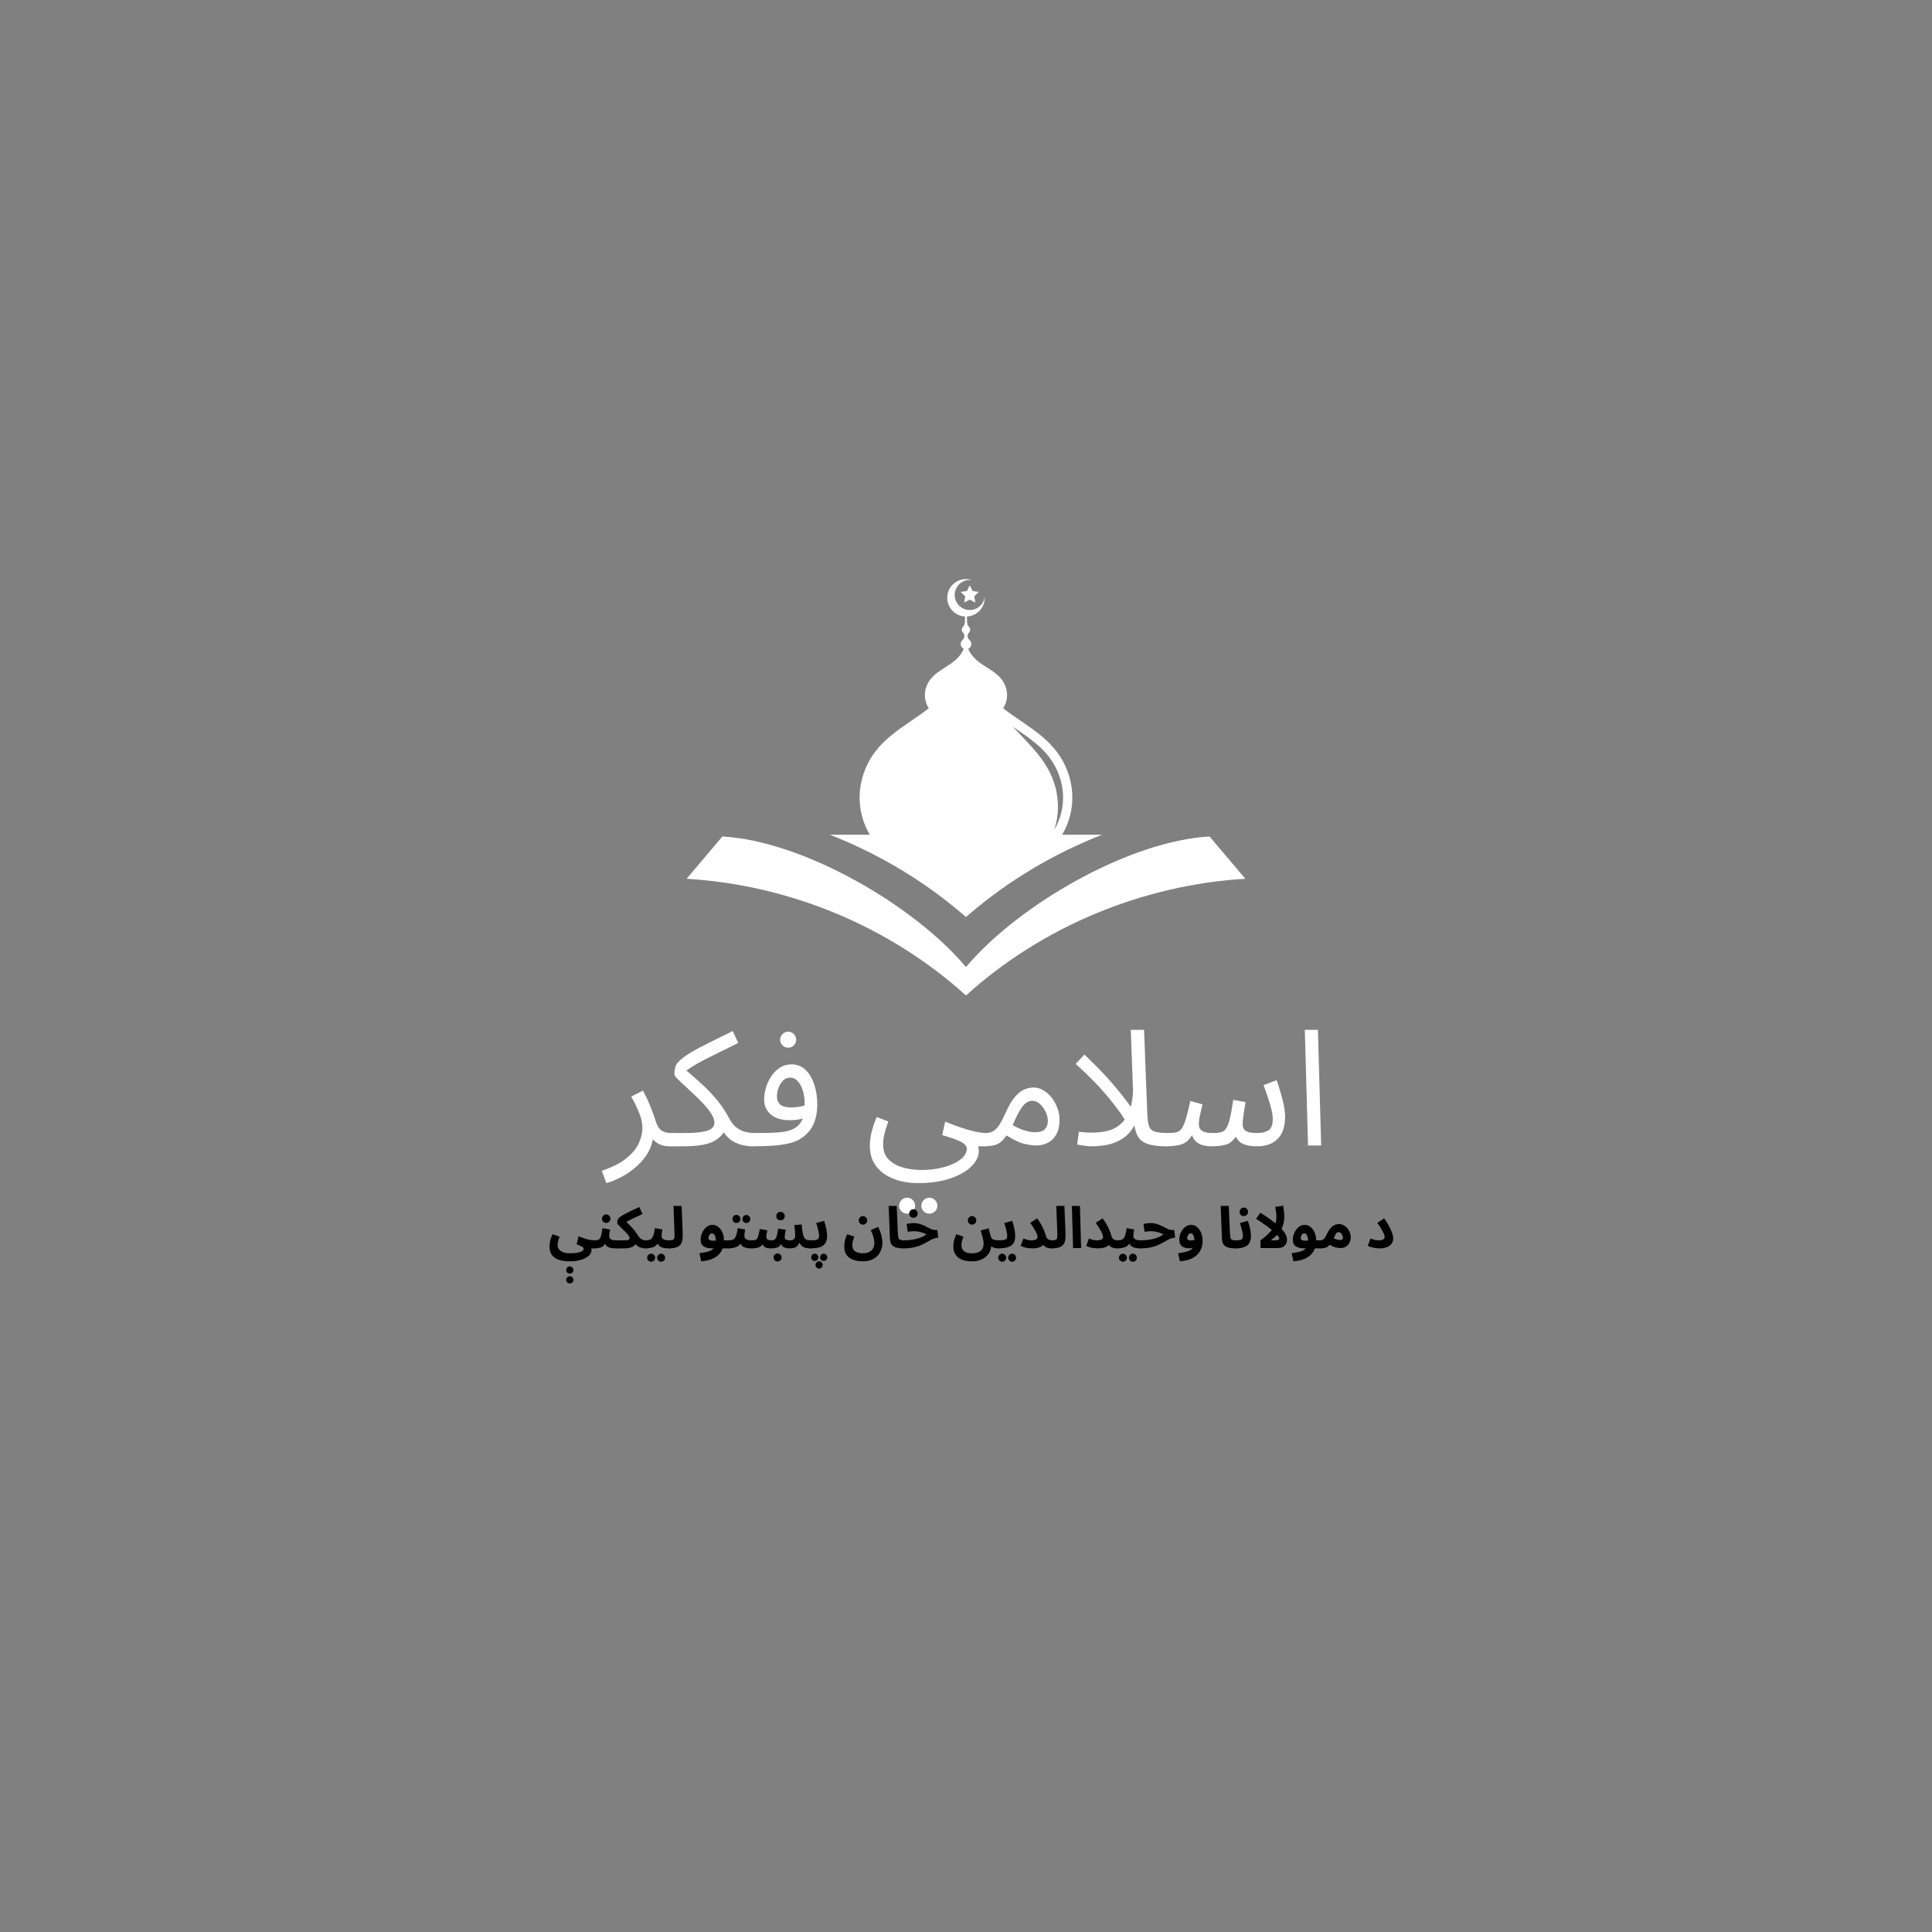 <svg xmlns="http://www.w3.org/2000/svg" xmlns:xlink="http://www.w3.org/1999/xlink" width="500" zoomAndPan="magnify" viewBox="0 0 375 375" height="500" preserveAspectRatio="xMidYMid meet" version="1.0"><rect x="0" y="0" width="375" height="375" fill="#808080" stroke="none"/><defs><g/><clipPath id="25025c41fa"><path d="M 133.27 162.336 L 241.723 162.336 L 241.723 193.211 L 133.27 193.211 Z M 133.27 162.336 " clip-rule="nonzero"/></clipPath><clipPath id="6e2fa38fb1"><path d="M 161 112.211 L 214 112.211 L 214 178 L 161 178 Z M 161 112.211 " clip-rule="nonzero"/></clipPath></defs><g clip-path="url(#25025c41fa)"><path fill="#ffffff" d="M 234.777 162.359 C 219.129 163.23 197.664 175.629 187.496 187.699 C 177.328 175.629 155.863 163.23 140.211 162.359 L 133.27 170.57 C 153.23 171.762 172.68 179.816 187.496 193.223 C 202.312 179.816 221.762 171.762 241.723 170.57 L 234.777 162.359 " fill-opacity="1" fill-rule="nonzero"/></g><g clip-path="url(#6e2fa38fb1)"><path fill="#ffffff" d="M 205.219 154.664 C 204.535 149.387 201.332 146.031 197.938 142.48 C 197.488 142.008 197.031 141.531 196.574 141.043 C 196.75 141.16 196.918 141.277 197.09 141.395 C 200.668 143.84 204.047 146.152 205.602 150.586 C 207.285 155.383 205.73 159.195 204.629 161.062 C 205.227 159.293 205.543 157.156 205.219 154.664 Z M 206.16 162.023 C 208.059 158.816 208.891 154.5 207.305 149.988 C 205.02 143.477 199.434 141.164 194.719 137.48 C 195.449 136.336 195.762 134.797 195.152 133.188 C 193.805 129.633 189.484 129.574 187.926 125.93 C 188.281 125.77 188.531 125.406 188.531 124.988 C 188.531 124.664 188.383 124.375 188.148 124.188 C 187.945 124.02 187.812 123.781 187.805 123.52 L 187.805 123.473 C 187.793 123.227 187.883 122.984 188.059 122.816 C 188.211 122.668 188.309 122.461 188.309 122.23 C 188.309 122.012 188.223 121.812 188.082 121.668 C 187.863 121.441 187.727 121.152 187.715 120.84 C 187.703 120.441 187.691 120.047 187.68 119.668 C 188.383 119.633 189.086 119.395 189.688 118.938 C 190.691 118.18 191.191 117.004 191.129 115.836 C 191.035 116.594 190.648 117.316 189.988 117.812 C 188.703 118.785 186.871 118.531 185.898 117.246 C 184.926 115.957 185.18 114.125 186.465 113.152 C 187.121 112.656 187.922 112.48 188.676 112.598 C 187.57 112.219 186.305 112.379 185.301 113.137 C 183.699 114.348 183.383 116.629 184.594 118.23 C 185.27 119.121 186.277 119.617 187.312 119.668 C 187.301 120.047 187.289 120.441 187.277 120.84 C 187.266 121.152 187.129 121.441 186.91 121.668 C 186.77 121.812 186.684 122.012 186.684 122.23 C 186.684 122.461 186.781 122.668 186.934 122.816 C 187.109 122.984 187.195 123.227 187.188 123.473 L 187.188 123.52 C 187.176 123.781 187.047 124.02 186.844 124.188 C 186.609 124.375 186.461 124.664 186.461 124.988 C 186.461 125.406 186.711 125.77 187.066 125.93 C 185.508 129.574 181.188 129.633 179.84 133.188 C 179.227 134.797 179.543 136.336 180.27 137.48 C 175.555 141.164 169.973 143.477 167.688 149.988 C 166.102 154.5 166.93 158.816 168.828 162.023 L 161.078 162.023 C 163.293 162.887 165.477 163.844 167.621 164.879 C 174.867 168.391 181.547 172.801 187.496 178 C 193.445 172.801 200.121 168.391 207.371 164.879 C 209.516 163.844 211.699 162.887 213.91 162.023 L 206.16 162.023 " fill-opacity="1" fill-rule="nonzero"/></g><path fill="#ffffff" d="M 188.227 113.613 L 188.77 114.711 L 189.984 114.891 L 189.105 115.746 L 189.312 116.953 L 188.227 116.383 L 187.141 116.953 L 187.348 115.746 L 186.469 114.891 L 187.684 114.711 L 188.227 113.613 " fill-opacity="1" fill-rule="nonzero"/><g fill="#ffffff" fill-opacity="1"><g transform="translate(117.578, 222.341)"><g><path d="M 0.125 7.297 L -0.781 4.906 C 1.25 4.227 2.832 3.426 3.969 2.5 C 5.113 1.582 5.922 0.617 6.391 -0.391 C 6.867 -1.41 7.109 -2.398 7.109 -3.359 C 7.109 -4.391 6.879 -5.43 6.422 -6.484 C 5.973 -7.547 5.477 -8.551 4.938 -9.5 L 7.234 -10.656 C 7.816 -9.539 8.312 -8.469 8.719 -7.438 C 9.133 -6.414 9.457 -5.52 9.688 -4.75 C 9.977 -3.844 10.359 -3.227 10.828 -2.906 C 11.297 -2.582 11.941 -2.422 12.766 -2.422 C 13.203 -2.422 13.52 -2.301 13.719 -2.062 C 13.914 -1.82 14.016 -1.531 14.016 -1.188 C 14.016 -0.852 13.867 -0.547 13.578 -0.266 C 13.285 0.016 12.91 0.156 12.453 0.156 C 11.648 0.156 10.984 0.031 10.453 -0.219 C 9.922 -0.469 9.484 -0.801 9.141 -1.219 C 8.93 -0.051 8.492 1.008 7.828 1.969 C 7.16 2.938 6.375 3.781 5.469 4.5 C 4.57 5.227 3.648 5.82 2.703 6.281 C 1.754 6.75 0.895 7.086 0.125 7.297 Z M 0.125 7.297 "/></g></g></g><g fill="#ffffff" fill-opacity="1"><g transform="translate(130.025, 222.341)"><g><path d="M 0 0.156 L 0.312 -2.422 L 2.734 -2.422 C 4.473 -2.422 5.758 -2.516 6.594 -2.703 C 7.438 -2.891 7.988 -3.133 8.25 -3.438 C 8.508 -3.738 8.641 -4.07 8.641 -4.438 C 8.641 -4.938 8.453 -5.488 8.078 -6.094 C 7.703 -6.707 7.219 -7.332 6.625 -7.969 C 6.039 -8.602 5.414 -9.234 4.75 -9.859 C 4.094 -10.492 3.473 -11.07 2.891 -11.594 C 2.305 -12.125 1.82 -12.582 1.438 -12.969 C 1.062 -13.352 0.875 -13.629 0.875 -13.797 C 0.875 -14.285 0.926 -14.738 1.031 -15.156 C 1.133 -15.57 1.305 -15.895 1.547 -16.125 C 2.109 -16.738 2.938 -17.375 4.031 -18.031 C 5.133 -18.688 6.398 -19.363 7.828 -20.062 C 9.254 -20.77 10.711 -21.488 12.203 -22.219 L 13.266 -19.906 C 11.422 -18.977 9.613 -18.082 7.844 -17.219 C 6.07 -16.363 4.523 -15.477 3.203 -14.562 C 4.359 -13.57 5.438 -12.613 6.438 -11.688 C 7.445 -10.77 8.379 -9.781 9.234 -8.719 C 10.098 -7.664 10.883 -6.469 11.594 -5.125 C 12.039 -4.301 12.555 -3.703 13.141 -3.328 C 13.723 -2.953 14.297 -2.707 14.859 -2.594 C 15.43 -2.477 15.906 -2.422 16.281 -2.422 C 16.719 -2.422 17.035 -2.301 17.234 -2.062 C 17.441 -1.82 17.547 -1.531 17.547 -1.188 C 17.547 -0.852 17.395 -0.547 17.094 -0.266 C 16.801 0.016 16.426 0.156 15.969 0.156 C 15.469 0.156 14.883 0.086 14.219 -0.047 C 13.562 -0.18 12.895 -0.441 12.219 -0.828 C 11.551 -1.223 10.969 -1.797 10.469 -2.547 C 10.051 -1.941 9.523 -1.438 8.891 -1.031 C 8.266 -0.633 7.445 -0.336 6.438 -0.141 C 5.438 0.055 4.16 0.156 2.609 0.156 Z M 0 0.156 "/></g></g></g><g fill="#ffffff" fill-opacity="1"><g transform="translate(145.991, 222.341)"><g><path d="M 0 0.156 L 0.312 -2.422 C 1.008 -2.422 1.801 -2.426 2.688 -2.438 C 3.582 -2.445 4.445 -2.488 5.281 -2.562 C 6.113 -2.633 6.773 -2.754 7.266 -2.922 C 7.93 -3.148 8.469 -3.445 8.875 -3.812 C 9.289 -4.188 9.602 -4.664 9.812 -5.25 C 9.438 -5.125 9.031 -5.035 8.594 -4.984 C 8.164 -4.93 7.742 -4.906 7.328 -4.906 C 5.711 -4.906 4.473 -5.281 3.609 -6.031 C 2.754 -6.789 2.328 -7.742 2.328 -8.891 C 2.328 -9.691 2.453 -10.492 2.703 -11.297 C 2.953 -12.109 3.305 -12.848 3.766 -13.516 C 4.234 -14.191 4.789 -14.734 5.438 -15.141 C 6.082 -15.547 6.805 -15.75 7.609 -15.75 C 8.742 -15.75 9.68 -15.375 10.422 -14.625 C 11.16 -13.883 11.711 -12.926 12.078 -11.75 C 12.453 -10.582 12.641 -9.336 12.641 -8.016 C 12.641 -6.441 12.367 -5.094 11.828 -3.969 C 11.297 -2.852 10.414 -1.926 9.188 -1.188 C 8.531 -0.812 7.711 -0.523 6.734 -0.328 C 5.766 -0.129 4.703 0 3.547 0.062 C 2.398 0.125 1.219 0.156 0 0.156 Z M 4.812 -9.531 C 4.812 -8.875 5.02 -8.352 5.438 -7.969 C 5.852 -7.582 6.578 -7.391 7.609 -7.391 C 8.504 -7.391 9.363 -7.516 10.188 -7.766 C 10.188 -7.891 10.188 -8.035 10.188 -8.203 C 10.188 -9.066 10.07 -9.879 9.844 -10.641 C 9.613 -11.398 9.285 -12.008 8.859 -12.469 C 8.441 -12.938 7.941 -13.172 7.359 -13.172 C 6.859 -13.172 6.414 -12.988 6.031 -12.625 C 5.656 -12.258 5.359 -11.789 5.141 -11.219 C 4.922 -10.656 4.812 -10.094 4.812 -9.531 Z M 7.016 -18.984 C 6.578 -18.984 6.203 -19.133 5.891 -19.438 C 5.586 -19.738 5.438 -20.098 5.438 -20.516 C 5.438 -20.941 5.586 -21.312 5.891 -21.625 C 6.203 -21.938 6.578 -22.094 7.016 -22.094 C 7.43 -22.094 7.789 -21.938 8.094 -21.625 C 8.395 -21.312 8.547 -20.941 8.547 -20.516 C 8.547 -20.098 8.395 -19.738 8.094 -19.438 C 7.789 -19.133 7.43 -18.984 7.016 -18.984 Z M 7.016 -18.984 "/></g></g></g><g fill="#ffffff" fill-opacity="1"><g transform="translate(160.04, 222.341)"><g/></g></g><g fill="#ffffff" fill-opacity="1"><g transform="translate(167.897, 222.341)"><g><path d="M 0.938 0.031 C 0.938 -0.719 1.039 -1.551 1.25 -2.469 C 1.469 -3.395 1.805 -4.414 2.266 -5.531 L 4.531 -4.656 C 4.195 -3.77 3.941 -2.957 3.766 -2.219 C 3.598 -1.488 3.516 -0.812 3.516 -0.188 C 3.516 0.988 3.852 1.938 4.531 2.656 C 5.219 3.375 6.117 3.898 7.234 4.234 C 8.359 4.578 9.594 4.75 10.938 4.75 C 12.551 4.75 14.023 4.562 15.359 4.188 C 16.691 3.82 17.754 3.328 18.547 2.703 C 19.348 2.078 19.75 1.383 19.75 0.625 C 19.75 0.082 19.328 -0.383 18.484 -0.781 C 17.648 -1.188 16.477 -1.598 14.969 -2.016 L 15.562 -4.625 C 17.719 -3.758 19.41 -3.176 20.641 -2.875 C 21.867 -2.57 22.805 -2.422 23.453 -2.422 C 23.891 -2.422 24.207 -2.301 24.406 -2.062 C 24.602 -1.82 24.703 -1.531 24.703 -1.188 C 24.703 -0.852 24.555 -0.547 24.266 -0.266 C 23.973 0.016 23.598 0.156 23.141 0.156 L 21.969 0.156 C 21.988 0.344 22.016 0.492 22.047 0.609 C 22.078 0.723 22.094 0.875 22.094 1.062 C 22.094 2.094 21.617 3.082 20.672 4.031 C 19.734 4.988 18.379 5.77 16.609 6.375 C 14.836 6.988 12.719 7.297 10.25 7.297 C 8.57 7.297 7.031 7.031 5.625 6.5 C 4.219 5.977 3.082 5.176 2.219 4.094 C 1.363 3.02 0.938 1.664 0.938 0.031 Z M 12.516 13.234 C 12.066 13.234 11.691 13.082 11.391 12.781 C 11.086 12.477 10.938 12.117 10.938 11.703 C 10.938 11.273 11.086 10.906 11.391 10.594 C 11.691 10.281 12.066 10.125 12.516 10.125 C 12.93 10.125 13.289 10.281 13.594 10.594 C 13.895 10.906 14.047 11.273 14.047 11.703 C 14.047 12.117 13.895 12.477 13.594 12.781 C 13.289 13.082 12.93 13.234 12.516 13.234 Z M 8.203 13.234 C 7.766 13.234 7.391 13.082 7.078 12.781 C 6.773 12.477 6.625 12.117 6.625 11.703 C 6.625 11.273 6.773 10.906 7.078 10.594 C 7.391 10.281 7.766 10.125 8.203 10.125 C 8.617 10.125 8.977 10.281 9.281 10.594 C 9.582 10.906 9.734 11.273 9.734 11.703 C 9.734 12.117 9.582 12.477 9.281 12.781 C 8.977 13.082 8.617 13.234 8.203 13.234 Z M 8.203 13.234 "/></g></g></g><g fill="#ffffff" fill-opacity="1"><g transform="translate(191.03, 222.341)"><g><path d="M 0 0.156 L 0.312 -2.422 C 0.895 -2.422 1.383 -2.547 1.781 -2.797 C 2.188 -3.047 2.578 -3.457 2.953 -4.031 C 3.328 -4.613 3.738 -5.406 4.188 -6.406 C 4.789 -7.75 5.391 -8.766 5.984 -9.453 C 6.586 -10.148 7.188 -10.625 7.781 -10.875 C 8.375 -11.125 8.969 -11.25 9.562 -11.25 C 10.27 -11.25 10.926 -11.066 11.531 -10.703 C 12.145 -10.336 12.68 -9.848 13.141 -9.234 C 13.598 -8.629 13.957 -7.961 14.219 -7.234 C 14.488 -6.516 14.625 -5.801 14.625 -5.094 C 14.625 -3.832 14.398 -2.828 13.953 -2.078 C 13.516 -1.336 12.953 -0.805 12.266 -0.484 C 11.586 -0.16 10.883 0 10.156 0 C 9.551 0 8.781 -0.102 7.844 -0.312 C 6.906 -0.52 5.738 -1.066 4.344 -1.953 C 3.664 -0.984 2.992 -0.391 2.328 -0.172 C 1.66 0.047 0.883 0.156 0 0.156 Z M 5.875 -4.75 C 5.75 -4.477 5.633 -4.219 5.531 -3.969 C 6.438 -3.438 7.258 -3.07 8 -2.875 C 8.738 -2.676 9.363 -2.578 9.875 -2.578 C 10.77 -2.578 11.406 -2.773 11.781 -3.172 C 12.164 -3.566 12.359 -4.094 12.359 -4.75 C 12.359 -5.352 12.207 -5.957 11.906 -6.562 C 11.613 -7.176 11.242 -7.68 10.797 -8.078 C 10.348 -8.473 9.875 -8.672 9.375 -8.672 C 8.988 -8.672 8.617 -8.566 8.266 -8.359 C 7.91 -8.148 7.547 -7.758 7.172 -7.188 C 6.797 -6.625 6.363 -5.812 5.875 -4.75 Z M 5.875 -4.75 "/></g></g></g><g fill="#ffffff" fill-opacity="1"><g transform="translate(207.53, 222.341)"><g><path d="M 4.469 0.156 C 3.895 0.156 3.32 0.109 2.75 0.016 C 2.176 -0.078 1.773 -0.145 1.547 -0.188 L 1.891 -2.672 C 3.773 -2.422 5.5 -2.445 7.062 -2.75 C 8.625 -3.051 9.863 -3.812 10.781 -5.031 C 9.969 -6.375 8.742 -8.004 7.109 -9.922 C 5.473 -11.836 3.52 -13.812 1.25 -15.844 L 2.953 -17.641 C 5.172 -15.547 7.004 -13.648 8.453 -11.953 C 9.898 -10.254 11.066 -8.773 11.953 -7.516 C 12.203 -8.41 12.348 -9.438 12.391 -10.594 L 11.953 -22.453 L 14.531 -22.453 L 15.156 -6.25 C 15.195 -5.227 15.297 -4.438 15.453 -3.875 C 15.609 -3.32 15.961 -2.941 16.516 -2.734 C 17.078 -2.523 17.953 -2.422 19.141 -2.422 C 19.586 -2.422 19.91 -2.301 20.109 -2.062 C 20.305 -1.82 20.406 -1.531 20.406 -1.188 C 20.406 -0.852 20.254 -0.547 19.953 -0.266 C 19.66 0.016 19.285 0.156 18.828 0.156 C 17.359 0.156 16.191 0.016 15.328 -0.266 C 14.473 -0.547 13.848 -0.984 13.453 -1.578 C 13.055 -2.18 12.797 -2.953 12.672 -3.891 C 12.016 -2.742 11.211 -1.875 10.266 -1.281 C 9.328 -0.695 8.348 -0.312 7.328 -0.125 C 6.316 0.062 5.363 0.156 4.469 0.156 Z M 4.469 0.156 "/></g></g></g><g fill="#ffffff" fill-opacity="1"><g transform="translate(226.357, 222.341)"><g><path d="M 0 0.156 L 0.312 -2.422 C 0.988 -2.422 1.535 -2.469 1.953 -2.562 C 2.367 -2.656 2.719 -2.895 3 -3.281 C 3.281 -3.664 3.547 -4.273 3.797 -5.109 C 4.055 -5.953 4.352 -7.129 4.688 -8.641 L 7.047 -7.984 C 6.922 -7.441 6.77 -6.801 6.594 -6.062 C 6.426 -5.332 6.344 -4.676 6.344 -4.094 C 6.344 -3.562 6.539 -3.148 6.938 -2.859 C 7.344 -2.566 8.066 -2.422 9.109 -2.422 C 9.742 -2.422 10.258 -2.473 10.656 -2.578 C 11.051 -2.68 11.379 -2.93 11.641 -3.328 C 11.91 -3.723 12.148 -4.352 12.359 -5.219 C 12.566 -6.094 12.785 -7.305 13.016 -8.859 L 15.406 -8.422 C 15.344 -8.047 15.266 -7.582 15.172 -7.031 C 15.078 -6.488 15 -5.953 14.938 -5.422 C 14.875 -4.891 14.844 -4.445 14.844 -4.094 C 14.844 -3.789 14.91 -3.508 15.047 -3.25 C 15.18 -2.988 15.453 -2.785 15.859 -2.641 C 16.266 -2.492 16.879 -2.422 17.703 -2.422 C 18.598 -2.422 19.316 -2.598 19.859 -2.953 C 20.41 -3.305 20.688 -4.031 20.688 -5.125 C 20.688 -5.895 20.5 -6.891 20.125 -8.109 C 19.758 -9.328 19.348 -10.531 18.891 -11.719 L 21.438 -12.672 C 21.688 -11.973 21.938 -11.195 22.188 -10.344 C 22.445 -9.5 22.66 -8.66 22.828 -7.828 C 22.992 -6.992 23.078 -6.258 23.078 -5.625 C 23.078 -3.676 22.594 -2.223 21.625 -1.266 C 20.664 -0.316 19.348 0.156 17.672 0.156 C 16.516 0.156 15.602 0.004 14.938 -0.297 C 14.281 -0.598 13.805 -1.078 13.516 -1.734 C 13.016 -0.953 12.41 -0.441 11.703 -0.203 C 11.004 0.035 10.016 0.156 8.734 0.156 C 8.297 0.156 7.832 0.102 7.344 0 C 6.852 -0.102 6.395 -0.305 5.969 -0.609 C 5.551 -0.91 5.227 -1.367 5 -1.984 C 4.457 -1.055 3.781 -0.469 2.969 -0.219 C 2.164 0.031 1.176 0.156 0 0.156 Z M 0 0.156 "/></g></g></g><g fill="#ffffff" fill-opacity="1"><g transform="translate(250.998, 222.341)"><g><path d="M 2.891 0 L 2.266 -22.453 L 4.812 -22.453 L 5.438 0 Z M 2.891 0 "/></g></g></g><g fill="#000000" fill-opacity="1"><g transform="translate(106.369, 242.246)"><g><path d="M 0.297 -0.312 C 0.297 -0.562 0.328 -0.883 0.391 -1.281 C 0.461 -1.676 0.625 -2.145 0.875 -2.688 L 2.25 -2.203 C 2.113 -1.859 2.016 -1.562 1.953 -1.312 C 1.891 -1.062 1.859 -0.816 1.859 -0.578 C 1.859 -0.086 2.066 0.297 2.484 0.578 C 2.898 0.867 3.504 1.016 4.297 1.016 C 5.109 1.016 5.75 0.938 6.219 0.781 C 6.688 0.633 6.922 0.41 6.922 0.109 C 6.922 -0.016 6.816 -0.141 6.609 -0.266 C 6.398 -0.391 6.051 -0.539 5.562 -0.719 L 5.922 -2.297 C 6.555 -2.023 7.133 -1.82 7.656 -1.688 C 8.176 -1.562 8.633 -1.5 9.031 -1.5 C 9.312 -1.5 9.508 -1.426 9.625 -1.281 C 9.75 -1.145 9.812 -0.969 9.812 -0.75 C 9.812 -0.52 9.734 -0.328 9.578 -0.172 C 9.422 -0.016 9.203 0.062 8.922 0.062 L 8.406 0.062 C 8.426 0.133 8.438 0.195 8.438 0.25 C 8.438 0.301 8.438 0.352 8.438 0.406 C 8.438 0.656 8.352 0.906 8.188 1.156 C 8.02 1.414 7.758 1.648 7.406 1.859 C 7.062 2.078 6.617 2.25 6.078 2.375 C 5.535 2.508 4.895 2.578 4.156 2.578 C 2.938 2.578 1.988 2.344 1.312 1.875 C 0.633 1.414 0.297 0.688 0.297 -0.312 Z M 4.234 4.969 C 4.047 4.969 3.879 4.898 3.734 4.766 C 3.598 4.629 3.531 4.469 3.531 4.281 C 3.531 4.082 3.598 3.91 3.734 3.766 C 3.879 3.629 4.047 3.562 4.234 3.562 C 4.422 3.562 4.582 3.629 4.719 3.766 C 4.863 3.91 4.938 4.082 4.938 4.281 C 4.938 4.469 4.863 4.629 4.719 4.766 C 4.582 4.898 4.422 4.969 4.234 4.969 Z M 4.234 6.875 C 4.047 6.875 3.879 6.805 3.734 6.672 C 3.598 6.535 3.531 6.375 3.531 6.188 C 3.531 5.988 3.598 5.816 3.734 5.672 C 3.879 5.535 4.047 5.469 4.234 5.469 C 4.422 5.469 4.582 5.535 4.719 5.672 C 4.863 5.816 4.938 5.988 4.938 6.188 C 4.938 6.375 4.863 6.535 4.719 6.672 C 4.582 6.805 4.422 6.875 4.234 6.875 Z M 4.234 6.875 "/></g></g></g><g fill="#000000" fill-opacity="1"><g transform="translate(115.285, 242.246)"><g><path d="M 0 0.062 L 0.109 -1.5 C 0.391 -1.5 0.613 -1.523 0.781 -1.578 C 0.945 -1.629 1.082 -1.734 1.188 -1.891 C 1.289 -2.055 1.375 -2.297 1.438 -2.609 C 1.508 -2.922 1.582 -3.336 1.656 -3.859 L 3.125 -3.609 C 3.094 -3.441 3.055 -3.238 3.016 -3 C 2.984 -2.758 2.969 -2.539 2.969 -2.344 C 2.969 -2.164 3.004 -2.016 3.078 -1.891 C 3.16 -1.766 3.301 -1.664 3.5 -1.594 C 3.707 -1.531 4.004 -1.5 4.391 -1.5 C 4.672 -1.5 4.867 -1.426 4.984 -1.281 C 5.109 -1.145 5.172 -0.969 5.172 -0.75 C 5.172 -0.52 5.094 -0.328 4.938 -0.172 C 4.789 -0.016 4.57 0.062 4.281 0.062 C 3.688 0.062 3.223 0 2.891 -0.125 C 2.566 -0.258 2.332 -0.488 2.188 -0.812 C 1.914 -0.426 1.586 -0.18 1.203 -0.078 C 0.828 0.016 0.426 0.062 0 0.062 Z M 2.375 -4.875 C 2.145 -4.875 1.953 -4.953 1.797 -5.109 C 1.641 -5.266 1.562 -5.461 1.562 -5.703 C 1.562 -5.93 1.641 -6.125 1.797 -6.281 C 1.953 -6.445 2.145 -6.531 2.375 -6.531 C 2.602 -6.531 2.797 -6.445 2.953 -6.281 C 3.117 -6.125 3.203 -5.93 3.203 -5.703 C 3.203 -5.461 3.117 -5.266 2.953 -5.109 C 2.797 -4.953 2.602 -4.875 2.375 -4.875 Z M 2.375 -4.875 "/></g></g></g><g fill="#000000" fill-opacity="1"><g transform="translate(119.564, 242.246)"><g><path d="M 0 0.062 L 0.109 -1.5 L 1.672 -1.5 C 2.055 -1.5 2.312 -1.531 2.438 -1.594 C 2.57 -1.664 2.641 -1.773 2.641 -1.922 C 2.641 -2.086 2.555 -2.281 2.391 -2.5 C 2.234 -2.719 2.035 -2.941 1.797 -3.172 C 1.555 -3.41 1.316 -3.641 1.078 -3.859 C 0.836 -4.086 0.641 -4.285 0.484 -4.453 C 0.328 -4.617 0.25 -4.738 0.25 -4.812 C 0.25 -5.125 0.27 -5.344 0.312 -5.469 C 0.363 -5.602 0.43 -5.711 0.516 -5.797 C 0.68 -5.973 0.957 -6.172 1.344 -6.391 C 1.727 -6.617 2.191 -6.863 2.734 -7.125 C 3.273 -7.383 3.867 -7.664 4.516 -7.969 L 5.156 -6.609 C 4.414 -6.273 3.789 -5.984 3.281 -5.734 C 2.781 -5.492 2.359 -5.273 2.016 -5.078 C 2.504 -4.629 2.926 -4.195 3.281 -3.781 C 3.633 -3.375 3.973 -2.914 4.297 -2.406 C 4.453 -2.145 4.617 -1.945 4.797 -1.812 C 4.973 -1.688 5.145 -1.602 5.312 -1.562 C 5.477 -1.52 5.629 -1.5 5.766 -1.5 C 6.047 -1.5 6.25 -1.426 6.375 -1.281 C 6.5 -1.145 6.562 -0.969 6.562 -0.75 C 6.562 -0.52 6.484 -0.328 6.328 -0.172 C 6.172 -0.016 5.945 0.062 5.656 0.062 C 5.363 0.062 5.047 0.004 4.703 -0.109 C 4.359 -0.234 4.066 -0.445 3.828 -0.75 C 3.586 -0.457 3.281 -0.25 2.906 -0.125 C 2.539 0 2.094 0.062 1.562 0.062 Z M 0 0.062 "/></g></g></g><g fill="#000000" fill-opacity="1"><g transform="translate(125.226, 242.246)"><g><path d="M 0 0.062 L 0.109 -1.5 C 0.379 -1.5 0.609 -1.523 0.797 -1.578 C 0.992 -1.629 1.16 -1.734 1.297 -1.891 C 1.43 -2.055 1.547 -2.297 1.641 -2.609 C 1.734 -2.922 1.816 -3.336 1.891 -3.859 L 3.344 -3.609 C 3.312 -3.441 3.273 -3.238 3.234 -3 C 3.203 -2.758 3.188 -2.539 3.188 -2.344 C 3.188 -2.07 3.297 -1.863 3.516 -1.719 C 3.742 -1.57 4.129 -1.5 4.672 -1.5 C 4.953 -1.5 5.148 -1.426 5.266 -1.281 C 5.391 -1.145 5.453 -0.969 5.453 -0.75 C 5.453 -0.52 5.375 -0.328 5.219 -0.172 C 5.07 -0.016 4.852 0.062 4.562 0.062 C 4.039 0.062 3.594 -0.004 3.219 -0.141 C 2.852 -0.273 2.586 -0.516 2.422 -0.859 C 2.223 -0.586 1.988 -0.383 1.719 -0.25 C 1.445 -0.125 1.16 -0.039 0.859 0 C 0.566 0.039 0.281 0.062 0 0.062 Z M 3.109 2.656 C 2.891 2.656 2.703 2.578 2.547 2.422 C 2.398 2.273 2.328 2.094 2.328 1.875 C 2.328 1.664 2.398 1.484 2.547 1.328 C 2.703 1.172 2.891 1.094 3.109 1.094 C 3.316 1.094 3.492 1.172 3.641 1.328 C 3.785 1.484 3.859 1.664 3.859 1.875 C 3.859 2.094 3.785 2.273 3.641 2.422 C 3.492 2.578 3.316 2.656 3.109 2.656 Z M 1.172 2.656 C 0.961 2.656 0.781 2.578 0.625 2.422 C 0.469 2.273 0.391 2.094 0.391 1.875 C 0.391 1.664 0.469 1.484 0.625 1.328 C 0.781 1.172 0.961 1.094 1.172 1.094 C 1.379 1.094 1.555 1.172 1.703 1.328 C 1.859 1.484 1.938 1.664 1.938 1.875 C 1.938 2.094 1.859 2.273 1.703 2.422 C 1.555 2.578 1.379 2.656 1.172 2.656 Z M 1.172 2.656 "/></g></g></g><g fill="#000000" fill-opacity="1"><g transform="translate(129.784, 242.246)"><g><path d="M 0 0.062 L 0.109 -1.5 C 0.453 -1.5 0.695 -1.535 0.844 -1.609 C 1 -1.68 1.086 -1.816 1.109 -2.016 C 1.141 -2.211 1.148 -2.5 1.141 -2.875 L 0.938 -8.172 L 2.516 -8.172 L 2.734 -2.766 C 2.742 -2.336 2.723 -1.945 2.672 -1.594 C 2.629 -1.25 2.516 -0.953 2.328 -0.703 C 2.148 -0.461 1.875 -0.273 1.5 -0.141 C 1.125 -0.004 0.625 0.062 0 0.062 Z M 0 0.062 "/></g></g></g><g fill="#000000" fill-opacity="1"><g transform="translate(133.094, 242.246)"><g/></g></g><g fill="#000000" fill-opacity="1"><g transform="translate(135.456, 242.246)"><g><path d="M 0.641 2.562 L 0.312 1 C 0.977 0.914 1.539 0.805 2 0.672 C 2.457 0.547 2.812 0.344 3.062 0.062 L 2.766 0.062 C 2.066 0.062 1.52 -0.066 1.125 -0.328 C 0.727 -0.586 0.531 -1.031 0.531 -1.656 C 0.531 -1.988 0.586 -2.32 0.703 -2.656 C 0.816 -2.988 0.977 -3.297 1.188 -3.578 C 1.395 -3.859 1.633 -4.082 1.906 -4.25 C 2.188 -4.414 2.492 -4.5 2.828 -4.5 C 3.266 -4.5 3.648 -4.359 3.984 -4.078 C 4.328 -3.805 4.594 -3.441 4.781 -2.984 C 4.969 -2.535 5.062 -2.039 5.062 -1.5 L 5.953 -1.5 C 6.223 -1.5 6.422 -1.426 6.547 -1.281 C 6.672 -1.145 6.734 -0.969 6.734 -0.75 C 6.734 -0.52 6.656 -0.328 6.5 -0.172 C 6.344 -0.016 6.117 0.062 5.828 0.062 L 4.812 0.062 C 4.52 0.832 4.016 1.426 3.297 1.844 C 2.578 2.27 1.691 2.508 0.641 2.562 Z M 2.062 -1.922 C 2.062 -1.836 2.086 -1.754 2.141 -1.672 C 2.203 -1.586 2.332 -1.52 2.531 -1.469 C 2.727 -1.414 3.047 -1.41 3.484 -1.453 C 3.484 -1.879 3.414 -2.219 3.281 -2.469 C 3.145 -2.719 2.969 -2.844 2.75 -2.844 C 2.594 -2.844 2.461 -2.785 2.359 -2.672 C 2.254 -2.566 2.176 -2.441 2.125 -2.297 C 2.082 -2.16 2.062 -2.035 2.062 -1.922 Z M 2.062 -1.922 "/></g></g></g><g fill="#000000" fill-opacity="1"><g transform="translate(141.296, 242.246)"><g><path d="M 0 0.062 L 0.109 -1.5 C 0.379 -1.5 0.609 -1.523 0.797 -1.578 C 0.992 -1.629 1.16 -1.734 1.297 -1.891 C 1.43 -2.055 1.547 -2.297 1.641 -2.609 C 1.734 -2.922 1.816 -3.336 1.891 -3.859 L 3.344 -3.609 C 3.312 -3.441 3.273 -3.238 3.234 -3 C 3.203 -2.758 3.188 -2.539 3.188 -2.344 C 3.188 -2.07 3.297 -1.863 3.516 -1.719 C 3.742 -1.57 4.129 -1.5 4.672 -1.5 C 4.953 -1.5 5.148 -1.426 5.266 -1.281 C 5.391 -1.145 5.453 -0.969 5.453 -0.75 C 5.453 -0.52 5.375 -0.328 5.219 -0.172 C 5.07 -0.016 4.852 0.062 4.562 0.062 C 4.039 0.062 3.594 -0.004 3.219 -0.141 C 2.852 -0.273 2.586 -0.516 2.422 -0.859 C 2.223 -0.586 1.988 -0.383 1.719 -0.25 C 1.445 -0.125 1.16 -0.039 0.859 0 C 0.566 0.039 0.281 0.062 0 0.062 Z M 1.656 -4.875 C 1.438 -4.875 1.25 -4.945 1.094 -5.094 C 0.945 -5.25 0.875 -5.43 0.875 -5.641 C 0.875 -5.859 0.945 -6.047 1.094 -6.203 C 1.25 -6.359 1.438 -6.438 1.656 -6.438 C 1.863 -6.438 2.039 -6.359 2.188 -6.203 C 2.344 -6.047 2.422 -5.859 2.422 -5.641 C 2.422 -5.43 2.344 -5.25 2.188 -5.094 C 2.039 -4.945 1.863 -4.875 1.656 -4.875 Z M 3.578 -4.859 C 3.367 -4.859 3.188 -4.93 3.031 -5.078 C 2.883 -5.234 2.812 -5.414 2.812 -5.625 C 2.812 -5.844 2.883 -6.031 3.031 -6.188 C 3.188 -6.344 3.367 -6.422 3.578 -6.422 C 3.785 -6.422 3.961 -6.344 4.109 -6.188 C 4.266 -6.031 4.344 -5.844 4.344 -5.625 C 4.344 -5.414 4.266 -5.234 4.109 -5.078 C 3.961 -4.93 3.785 -4.859 3.578 -4.859 Z M 3.578 -4.859 "/></g></g></g><g fill="#000000" fill-opacity="1"><g transform="translate(145.854, 242.246)"><g><path d="M 0 0.062 L 0.109 -1.5 C 0.359 -1.5 0.562 -1.52 0.719 -1.562 C 0.875 -1.602 1 -1.695 1.094 -1.844 C 1.195 -1.988 1.285 -2.207 1.359 -2.5 C 1.441 -2.789 1.531 -3.191 1.625 -3.703 L 3.078 -3.438 C 3.047 -3.27 3.004 -3.062 2.953 -2.812 C 2.91 -2.57 2.891 -2.363 2.891 -2.188 C 2.891 -1.977 2.953 -1.812 3.078 -1.688 C 3.211 -1.562 3.469 -1.5 3.844 -1.5 C 4.031 -1.5 4.191 -1.52 4.328 -1.562 C 4.473 -1.602 4.594 -1.695 4.688 -1.844 C 4.789 -1.988 4.879 -2.211 4.953 -2.516 C 5.035 -2.828 5.113 -3.25 5.188 -3.781 L 6.656 -3.547 C 6.613 -3.285 6.566 -3.008 6.516 -2.719 C 6.473 -2.426 6.453 -2.207 6.453 -2.062 C 6.453 -1.914 6.52 -1.785 6.656 -1.672 C 6.801 -1.555 7.082 -1.5 7.5 -1.5 C 8.156 -1.5 8.484 -1.797 8.484 -2.391 C 8.484 -2.641 8.473 -2.926 8.453 -3.25 C 8.43 -3.57 8.391 -3.977 8.328 -4.469 L 9.766 -4.578 C 9.816 -3.93 9.875 -3.406 9.938 -3 C 10.008 -2.602 10.102 -2.297 10.219 -2.078 C 10.332 -1.859 10.488 -1.707 10.688 -1.625 C 10.883 -1.539 11.145 -1.5 11.469 -1.5 C 11.75 -1.5 11.953 -1.426 12.078 -1.281 C 12.203 -1.145 12.266 -0.969 12.266 -0.75 C 12.266 -0.52 12.188 -0.328 12.031 -0.172 C 11.875 -0.016 11.648 0.062 11.359 0.062 C 11.109 0.062 10.852 0.035 10.594 -0.016 C 10.332 -0.066 10.086 -0.176 9.859 -0.344 C 9.641 -0.508 9.457 -0.754 9.312 -1.078 C 9.145 -0.629 8.906 -0.328 8.594 -0.172 C 8.289 -0.016 7.891 0.062 7.391 0.062 C 6.992 0.062 6.648 0 6.359 -0.125 C 6.066 -0.25 5.863 -0.461 5.75 -0.766 C 5.602 -0.523 5.441 -0.348 5.266 -0.234 C 5.086 -0.117 4.875 -0.039 4.625 0 C 4.383 0.039 4.098 0.062 3.766 0.062 C 3.555 0.062 3.352 0.047 3.156 0.016 C 2.957 -0.016 2.77 -0.082 2.594 -0.188 C 2.426 -0.301 2.285 -0.477 2.172 -0.719 C 1.91 -0.383 1.598 -0.172 1.234 -0.078 C 0.867 0.016 0.457 0.062 0 0.062 Z M 5.078 2.609 C 4.859 2.609 4.672 2.535 4.516 2.391 C 4.367 2.242 4.297 2.062 4.297 1.844 C 4.297 1.625 4.367 1.438 4.516 1.281 C 4.672 1.125 4.859 1.047 5.078 1.047 C 5.285 1.047 5.469 1.125 5.625 1.281 C 5.781 1.438 5.859 1.625 5.859 1.844 C 5.859 2.062 5.781 2.242 5.625 2.391 C 5.469 2.535 5.285 2.609 5.078 2.609 Z M 5.641 -5.375 C 5.41 -5.375 5.219 -5.453 5.062 -5.609 C 4.906 -5.766 4.828 -5.961 4.828 -6.203 C 4.828 -6.43 4.906 -6.625 5.062 -6.781 C 5.219 -6.945 5.41 -7.031 5.641 -7.031 C 5.867 -7.031 6.062 -6.945 6.219 -6.781 C 6.383 -6.625 6.469 -6.43 6.469 -6.203 C 6.469 -5.961 6.383 -5.766 6.219 -5.609 C 6.062 -5.453 5.867 -5.375 5.641 -5.375 Z M 5.641 -5.375 "/></g></g></g><g fill="#000000" fill-opacity="1"><g transform="translate(157.211, 242.246)"><g><path d="M 0 0.062 L 0.109 -1.5 C 0.555 -1.5 0.898 -1.52 1.141 -1.562 C 1.379 -1.613 1.547 -1.703 1.641 -1.828 C 1.734 -1.953 1.781 -2.129 1.781 -2.359 C 1.781 -2.566 1.75 -2.812 1.688 -3.094 C 1.633 -3.383 1.562 -3.688 1.469 -4 C 1.383 -4.312 1.297 -4.598 1.203 -4.859 L 2.75 -5.281 C 2.832 -5.031 2.922 -4.738 3.016 -4.406 C 3.109 -4.07 3.18 -3.723 3.234 -3.359 C 3.297 -3.004 3.328 -2.672 3.328 -2.359 C 3.328 -1.848 3.242 -1.43 3.078 -1.109 C 2.922 -0.797 2.695 -0.555 2.406 -0.391 C 2.113 -0.223 1.758 -0.102 1.344 -0.031 C 0.938 0.031 0.488 0.062 0 0.062 Z M 0.938 2.5 C 0.738 2.5 0.57 2.43 0.438 2.297 C 0.301 2.172 0.234 2.008 0.234 1.812 C 0.234 1.625 0.301 1.457 0.438 1.312 C 0.57 1.164 0.738 1.094 0.938 1.094 C 1.125 1.094 1.285 1.164 1.422 1.312 C 1.555 1.457 1.625 1.625 1.625 1.812 C 1.625 2.008 1.555 2.172 1.422 2.297 C 1.285 2.43 1.125 2.5 0.938 2.5 Z M 2.672 2.5 C 2.473 2.5 2.305 2.43 2.172 2.297 C 2.035 2.172 1.969 2.008 1.969 1.812 C 1.969 1.625 2.035 1.457 2.172 1.312 C 2.305 1.164 2.473 1.094 2.672 1.094 C 2.867 1.094 3.031 1.164 3.156 1.312 C 3.289 1.457 3.359 1.625 3.359 1.812 C 3.359 2.008 3.289 2.172 3.156 2.297 C 3.031 2.43 2.867 2.5 2.672 2.5 Z M 1.781 3.984 C 1.582 3.984 1.414 3.914 1.281 3.781 C 1.145 3.645 1.078 3.477 1.078 3.281 C 1.078 3.094 1.145 2.926 1.281 2.781 C 1.414 2.645 1.582 2.578 1.781 2.578 C 1.969 2.578 2.129 2.645 2.266 2.781 C 2.398 2.926 2.469 3.094 2.469 3.281 C 2.469 3.477 2.398 3.645 2.266 3.781 C 2.129 3.914 1.969 3.984 1.781 3.984 Z M 1.781 3.984 "/></g></g></g><g fill="#000000" fill-opacity="1"><g transform="translate(161.211, 242.246)"><g/></g></g><g fill="#000000" fill-opacity="1"><g transform="translate(163.574, 242.246)"><g><path d="M 0.297 -0.312 C 0.297 -0.562 0.328 -0.883 0.391 -1.281 C 0.461 -1.676 0.625 -2.145 0.875 -2.688 L 2.25 -2.203 C 2.113 -1.859 2.016 -1.562 1.953 -1.312 C 1.891 -1.062 1.859 -0.816 1.859 -0.578 C 1.859 -0.023 2.039 0.375 2.406 0.625 C 2.77 0.883 3.258 1.016 3.875 1.016 C 4.332 1.016 4.707 0.953 5 0.828 C 5.301 0.703 5.535 0.539 5.703 0.344 C 5.867 0.156 5.984 -0.051 6.047 -0.281 C 6.109 -0.52 6.141 -0.754 6.141 -0.984 C 6.141 -1.273 6.086 -1.633 5.984 -2.062 C 5.879 -2.488 5.695 -2.961 5.438 -3.484 L 6.875 -4.109 C 7.02 -3.848 7.156 -3.539 7.281 -3.188 C 7.406 -2.844 7.504 -2.484 7.578 -2.109 C 7.66 -1.742 7.703 -1.395 7.703 -1.062 C 7.703 -0.758 7.664 -0.441 7.594 -0.109 C 7.52 0.211 7.395 0.535 7.219 0.859 C 7.051 1.18 6.816 1.469 6.516 1.719 C 6.211 1.977 5.844 2.188 5.406 2.344 C 4.969 2.5 4.445 2.578 3.844 2.578 C 3.188 2.578 2.586 2.477 2.047 2.281 C 1.516 2.094 1.086 1.785 0.766 1.359 C 0.453 0.93 0.297 0.375 0.297 -0.312 Z M 3.922 -4.547 C 3.691 -4.547 3.5 -4.625 3.344 -4.781 C 3.188 -4.938 3.109 -5.133 3.109 -5.375 C 3.109 -5.602 3.188 -5.797 3.344 -5.953 C 3.5 -6.117 3.691 -6.203 3.922 -6.203 C 4.148 -6.203 4.344 -6.117 4.5 -5.953 C 4.664 -5.797 4.75 -5.602 4.75 -5.375 C 4.75 -5.133 4.664 -4.938 4.5 -4.781 C 4.344 -4.625 4.148 -4.547 3.922 -4.547 Z M 3.922 -4.547 "/></g></g></g><g fill="#000000" fill-opacity="1"><g transform="translate(171.832, 242.246)"><g><path d="M 3.531 0.062 C 2.844 0.062 2.312 -0.008 1.938 -0.156 C 1.562 -0.301 1.297 -0.52 1.141 -0.812 C 0.992 -1.113 0.91 -1.5 0.891 -1.969 L 0.656 -8.172 L 2.219 -8.172 L 2.453 -2.719 C 2.473 -2.375 2.508 -2.113 2.562 -1.938 C 2.625 -1.77 2.734 -1.656 2.891 -1.594 C 3.055 -1.531 3.305 -1.5 3.641 -1.5 C 3.922 -1.5 4.125 -1.426 4.25 -1.281 C 4.375 -1.145 4.438 -0.969 4.438 -0.75 C 4.438 -0.52 4.359 -0.328 4.203 -0.172 C 4.047 -0.016 3.82 0.062 3.531 0.062 Z M 3.531 0.062 "/></g></g></g><g fill="#000000" fill-opacity="1"><g transform="translate(175.376, 242.246)"><g><path d="M 0 0.062 L 0.109 -1.5 C 0.91 -1.5 1.691 -1.586 2.453 -1.766 C 3.211 -1.953 3.883 -2.242 4.469 -2.641 C 4.125 -2.836 3.742 -2.988 3.328 -3.094 C 2.922 -3.207 2.473 -3.266 1.984 -3.266 C 1.797 -3.266 1.602 -3.254 1.406 -3.234 C 1.207 -3.223 1.008 -3.191 0.812 -3.141 L 0.594 -4.672 C 0.812 -4.723 1.035 -4.766 1.266 -4.797 C 1.504 -4.828 1.723 -4.844 1.922 -4.844 C 2.422 -4.844 2.867 -4.773 3.266 -4.641 C 3.672 -4.504 4.039 -4.348 4.375 -4.172 C 4.707 -3.992 5.016 -3.836 5.297 -3.703 C 5.586 -3.566 5.867 -3.5 6.141 -3.5 L 6.562 -3.5 L 6.734 -2.016 C 6.41 -1.992 6.109 -1.93 5.828 -1.828 C 5.555 -1.723 5.285 -1.586 5.016 -1.422 C 4.742 -1.266 4.453 -1.102 4.141 -0.938 C 3.836 -0.77 3.488 -0.609 3.094 -0.453 C 2.707 -0.305 2.258 -0.18 1.75 -0.078 C 1.25 0.016 0.664 0.062 0 0.062 Z M 1.922 -5.875 C 1.691 -5.875 1.5 -5.953 1.344 -6.109 C 1.188 -6.266 1.109 -6.461 1.109 -6.703 C 1.109 -6.93 1.188 -7.125 1.344 -7.281 C 1.5 -7.445 1.691 -7.531 1.922 -7.531 C 2.148 -7.531 2.344 -7.445 2.5 -7.281 C 2.664 -7.125 2.75 -6.93 2.75 -6.703 C 2.75 -6.461 2.664 -6.266 2.5 -6.109 C 2.344 -5.953 2.148 -5.875 1.922 -5.875 Z M 1.922 -5.875 "/></g></g></g><g fill="#000000" fill-opacity="1"><g transform="translate(182.386, 242.246)"><g/></g></g><g fill="#000000" fill-opacity="1"><g transform="translate(184.749, 242.246)"><g><path d="M 0.297 -0.312 C 0.297 -0.562 0.328 -0.883 0.391 -1.281 C 0.461 -1.676 0.625 -2.145 0.875 -2.688 L 2.25 -2.203 C 2.113 -1.859 2.016 -1.562 1.953 -1.312 C 1.891 -1.062 1.859 -0.816 1.859 -0.578 C 1.859 -0.078 2.023 0.312 2.359 0.594 C 2.703 0.875 3.207 1.016 3.875 1.016 C 4.469 1.016 4.93 0.926 5.266 0.75 C 5.598 0.582 5.832 0.352 5.969 0.062 C 6.102 -0.219 6.172 -0.535 6.172 -0.891 C 6.172 -1.191 6.113 -1.555 6 -1.984 C 5.895 -2.422 5.758 -2.898 5.594 -3.422 L 7.156 -3.828 C 7.258 -3.391 7.344 -3.051 7.406 -2.812 C 7.469 -2.582 7.516 -2.406 7.547 -2.281 C 7.66 -1.945 7.836 -1.734 8.078 -1.641 C 8.316 -1.547 8.656 -1.5 9.094 -1.5 C 9.363 -1.5 9.562 -1.426 9.688 -1.281 C 9.812 -1.145 9.875 -0.969 9.875 -0.75 C 9.875 -0.52 9.797 -0.328 9.641 -0.172 C 9.484 -0.016 9.266 0.062 8.984 0.062 C 8.734 0.062 8.488 0.031 8.25 -0.031 C 8.02 -0.102 7.816 -0.211 7.641 -0.359 C 7.547 0.566 7.16 1.285 6.484 1.797 C 5.816 2.316 4.93 2.578 3.828 2.578 C 3.16 2.578 2.562 2.477 2.031 2.281 C 1.5 2.082 1.078 1.77 0.766 1.344 C 0.453 0.926 0.297 0.375 0.297 -0.312 Z M 3.922 -4.547 C 3.691 -4.547 3.5 -4.625 3.344 -4.781 C 3.188 -4.938 3.109 -5.133 3.109 -5.375 C 3.109 -5.602 3.188 -5.797 3.344 -5.953 C 3.5 -6.117 3.691 -6.203 3.922 -6.203 C 4.148 -6.203 4.344 -6.117 4.5 -5.953 C 4.664 -5.797 4.75 -5.602 4.75 -5.375 C 4.75 -5.133 4.664 -4.938 4.5 -4.781 C 4.344 -4.625 4.148 -4.547 3.922 -4.547 Z M 3.922 -4.547 "/></g></g></g><g fill="#000000" fill-opacity="1"><g transform="translate(193.72, 242.246)"><g><path d="M 0 0.062 L 0.109 -1.5 C 0.555 -1.5 0.898 -1.52 1.141 -1.562 C 1.379 -1.613 1.547 -1.703 1.641 -1.828 C 1.734 -1.953 1.781 -2.129 1.781 -2.359 C 1.781 -2.566 1.75 -2.812 1.688 -3.094 C 1.633 -3.383 1.562 -3.688 1.469 -4 C 1.383 -4.312 1.297 -4.598 1.203 -4.859 L 2.75 -5.281 C 2.832 -5.031 2.922 -4.738 3.016 -4.406 C 3.109 -4.07 3.18 -3.723 3.234 -3.359 C 3.297 -3.004 3.328 -2.672 3.328 -2.359 C 3.328 -1.848 3.242 -1.43 3.078 -1.109 C 2.922 -0.797 2.695 -0.555 2.406 -0.391 C 2.113 -0.223 1.758 -0.102 1.344 -0.031 C 0.938 0.031 0.488 0.062 0 0.062 Z M 2.75 2.656 C 2.531 2.656 2.344 2.578 2.188 2.422 C 2.039 2.273 1.969 2.094 1.969 1.875 C 1.969 1.664 2.039 1.484 2.188 1.328 C 2.344 1.172 2.531 1.094 2.75 1.094 C 2.957 1.094 3.133 1.172 3.281 1.328 C 3.426 1.484 3.5 1.664 3.5 1.875 C 3.5 2.094 3.426 2.273 3.281 2.422 C 3.133 2.578 2.957 2.656 2.75 2.656 Z M 0.812 2.656 C 0.602 2.656 0.422 2.578 0.266 2.422 C 0.109 2.273 0.031 2.094 0.031 1.875 C 0.031 1.664 0.109 1.484 0.266 1.328 C 0.422 1.172 0.602 1.094 0.812 1.094 C 1.02 1.094 1.195 1.172 1.344 1.328 C 1.5 1.484 1.578 1.664 1.578 1.875 C 1.578 2.094 1.5 2.273 1.344 2.422 C 1.195 2.578 1.02 2.656 0.812 2.656 Z M 0.812 2.656 "/></g></g></g><g fill="#000000" fill-opacity="1"><g transform="translate(197.721, 242.246)"><g><path d="M 2.438 -1.5 C 2.926 -1.5 3.254 -1.562 3.422 -1.688 C 3.586 -1.82 3.672 -1.973 3.672 -2.141 C 3.672 -2.316 3.617 -2.523 3.516 -2.766 C 3.422 -3.004 3.297 -3.254 3.141 -3.516 C 2.992 -3.773 2.836 -4.023 2.672 -4.266 C 2.516 -4.504 2.375 -4.711 2.25 -4.891 L 3.578 -5.766 C 4.066 -5.117 4.445 -4.492 4.719 -3.891 C 5 -3.285 5.188 -2.789 5.281 -2.406 C 5.363 -2.051 5.52 -1.812 5.75 -1.688 C 5.977 -1.562 6.219 -1.5 6.469 -1.5 C 6.75 -1.5 6.953 -1.426 7.078 -1.281 C 7.203 -1.145 7.266 -0.969 7.266 -0.75 C 7.266 -0.52 7.188 -0.328 7.031 -0.172 C 6.883 -0.016 6.66 0.062 6.359 0.062 C 5.66 0.062 5.141 -0.156 4.797 -0.594 C 4.598 -0.395 4.316 -0.234 3.953 -0.109 C 3.586 0.004 3.156 0.062 2.656 0.062 C 2.312 0.062 1.926 0.023 1.5 -0.047 C 1.082 -0.129 0.711 -0.266 0.391 -0.453 L 0.938 -1.859 C 1.207 -1.734 1.473 -1.641 1.734 -1.578 C 1.992 -1.523 2.227 -1.5 2.438 -1.5 Z M 2.438 -1.5 "/></g></g></g><g fill="#000000" fill-opacity="1"><g transform="translate(204.085, 242.246)"><g><path d="M 0 0.062 L 0.109 -1.5 C 0.453 -1.5 0.695 -1.535 0.844 -1.609 C 1 -1.68 1.086 -1.816 1.109 -2.016 C 1.141 -2.211 1.148 -2.5 1.141 -2.875 L 0.938 -8.172 L 2.516 -8.172 L 2.734 -2.766 C 2.742 -2.336 2.723 -1.945 2.672 -1.594 C 2.629 -1.25 2.516 -0.953 2.328 -0.703 C 2.148 -0.461 1.875 -0.273 1.5 -0.141 C 1.125 -0.004 0.625 0.062 0 0.062 Z M 0 0.062 "/></g></g></g><g fill="#000000" fill-opacity="1"><g transform="translate(207.395, 242.246)"><g><path d="M 0.891 0 L 0.656 -8.172 L 2.219 -8.172 L 2.453 0 Z M 0.891 0 "/></g></g></g><g fill="#000000" fill-opacity="1"><g transform="translate(210.437, 242.246)"><g><path d="M 2.438 -1.5 C 2.926 -1.5 3.254 -1.562 3.422 -1.688 C 3.586 -1.82 3.672 -1.973 3.672 -2.141 C 3.672 -2.316 3.617 -2.523 3.516 -2.766 C 3.422 -3.004 3.297 -3.254 3.141 -3.516 C 2.992 -3.773 2.836 -4.023 2.672 -4.266 C 2.516 -4.504 2.375 -4.711 2.25 -4.891 L 3.578 -5.766 C 4.066 -5.117 4.445 -4.492 4.719 -3.891 C 5 -3.285 5.188 -2.789 5.281 -2.406 C 5.363 -2.051 5.52 -1.812 5.75 -1.688 C 5.977 -1.562 6.219 -1.5 6.469 -1.5 C 6.75 -1.5 6.953 -1.426 7.078 -1.281 C 7.203 -1.145 7.266 -0.969 7.266 -0.75 C 7.266 -0.52 7.188 -0.328 7.031 -0.172 C 6.883 -0.016 6.66 0.062 6.359 0.062 C 5.66 0.062 5.141 -0.156 4.797 -0.594 C 4.598 -0.395 4.316 -0.234 3.953 -0.109 C 3.586 0.004 3.156 0.062 2.656 0.062 C 2.312 0.062 1.926 0.023 1.5 -0.047 C 1.082 -0.129 0.711 -0.266 0.391 -0.453 L 0.938 -1.859 C 1.207 -1.734 1.473 -1.641 1.734 -1.578 C 1.992 -1.523 2.227 -1.5 2.438 -1.5 Z M 2.438 -1.5 "/></g></g></g><g fill="#000000" fill-opacity="1"><g transform="translate(216.801, 242.246)"><g><path d="M 0 0.062 L 0.109 -1.5 C 0.379 -1.5 0.609 -1.523 0.797 -1.578 C 0.992 -1.629 1.16 -1.734 1.297 -1.891 C 1.43 -2.055 1.547 -2.297 1.641 -2.609 C 1.734 -2.922 1.816 -3.336 1.891 -3.859 L 3.344 -3.609 C 3.312 -3.441 3.273 -3.238 3.234 -3 C 3.203 -2.758 3.188 -2.539 3.188 -2.344 C 3.188 -2.07 3.297 -1.863 3.516 -1.719 C 3.742 -1.57 4.129 -1.5 4.672 -1.5 C 4.953 -1.5 5.148 -1.426 5.266 -1.281 C 5.391 -1.145 5.453 -0.969 5.453 -0.75 C 5.453 -0.52 5.375 -0.328 5.219 -0.172 C 5.07 -0.016 4.852 0.062 4.562 0.062 C 4.039 0.062 3.594 -0.004 3.219 -0.141 C 2.852 -0.273 2.586 -0.516 2.422 -0.859 C 2.223 -0.586 1.988 -0.383 1.719 -0.25 C 1.445 -0.125 1.16 -0.039 0.859 0 C 0.566 0.039 0.281 0.062 0 0.062 Z M 3.109 2.656 C 2.891 2.656 2.703 2.578 2.547 2.422 C 2.398 2.273 2.328 2.094 2.328 1.875 C 2.328 1.664 2.398 1.484 2.547 1.328 C 2.703 1.172 2.891 1.094 3.109 1.094 C 3.316 1.094 3.492 1.172 3.641 1.328 C 3.785 1.484 3.859 1.664 3.859 1.875 C 3.859 2.094 3.785 2.273 3.641 2.422 C 3.492 2.578 3.316 2.656 3.109 2.656 Z M 1.172 2.656 C 0.961 2.656 0.781 2.578 0.625 2.422 C 0.469 2.273 0.391 2.094 0.391 1.875 C 0.391 1.664 0.469 1.484 0.625 1.328 C 0.781 1.172 0.961 1.094 1.172 1.094 C 1.379 1.094 1.555 1.172 1.703 1.328 C 1.859 1.484 1.938 1.664 1.938 1.875 C 1.938 2.094 1.859 2.273 1.703 2.422 C 1.555 2.578 1.379 2.656 1.172 2.656 Z M 1.172 2.656 "/></g></g></g><g fill="#000000" fill-opacity="1"><g transform="translate(221.359, 242.246)"><g><path d="M 0 0.062 L 0.109 -1.5 C 0.91 -1.5 1.691 -1.586 2.453 -1.766 C 3.211 -1.953 3.883 -2.242 4.469 -2.641 C 4.125 -2.836 3.742 -2.988 3.328 -3.094 C 2.922 -3.207 2.473 -3.266 1.984 -3.266 C 1.797 -3.266 1.602 -3.254 1.406 -3.234 C 1.207 -3.223 1.008 -3.191 0.812 -3.141 L 0.594 -4.672 C 0.812 -4.723 1.035 -4.766 1.266 -4.797 C 1.504 -4.828 1.723 -4.844 1.922 -4.844 C 2.422 -4.844 2.867 -4.773 3.266 -4.641 C 3.672 -4.504 4.039 -4.348 4.375 -4.172 C 4.707 -3.992 5.016 -3.836 5.297 -3.703 C 5.586 -3.566 5.867 -3.5 6.141 -3.5 L 6.562 -3.5 L 6.734 -2.016 C 6.41 -1.992 6.109 -1.93 5.828 -1.828 C 5.555 -1.723 5.285 -1.586 5.016 -1.422 C 4.742 -1.266 4.453 -1.102 4.141 -0.938 C 3.836 -0.77 3.488 -0.609 3.094 -0.453 C 2.707 -0.305 2.258 -0.18 1.75 -0.078 C 1.25 0.016 0.664 0.062 0 0.062 Z M 0 0.062 "/></g></g></g><g fill="#000000" fill-opacity="1"><g transform="translate(228.369, 242.246)"><g><path d="M 0.641 2.562 L 0.312 1 C 1.031 0.914 1.629 0.801 2.109 0.656 C 2.586 0.508 2.941 0.266 3.172 -0.078 C 3.066 -0.035 2.953 -0.004 2.828 0.016 C 2.703 0.035 2.57 0.047 2.438 0.047 C 2.07 0.047 1.742 -0.008 1.453 -0.125 C 1.172 -0.238 0.945 -0.414 0.781 -0.656 C 0.613 -0.906 0.531 -1.227 0.531 -1.625 C 0.531 -1.988 0.586 -2.344 0.703 -2.688 C 0.816 -3.031 0.977 -3.336 1.188 -3.609 C 1.406 -3.879 1.656 -4.094 1.938 -4.25 C 2.219 -4.414 2.516 -4.5 2.828 -4.5 C 3.191 -4.5 3.516 -4.406 3.797 -4.219 C 4.078 -4.031 4.312 -3.785 4.5 -3.484 C 4.688 -3.18 4.828 -2.852 4.922 -2.5 C 5.016 -2.156 5.062 -1.82 5.062 -1.5 C 5.062 -0.664 4.883 0.039 4.531 0.625 C 4.176 1.219 3.664 1.676 3 2 C 2.344 2.32 1.555 2.508 0.641 2.562 Z M 2.062 -1.938 C 2.062 -1.625 2.297 -1.469 2.766 -1.469 C 3.016 -1.469 3.254 -1.504 3.484 -1.578 C 3.473 -1.773 3.438 -1.973 3.375 -2.172 C 3.32 -2.367 3.242 -2.531 3.141 -2.656 C 3.035 -2.781 2.906 -2.844 2.75 -2.844 C 2.539 -2.844 2.375 -2.742 2.25 -2.547 C 2.125 -2.348 2.062 -2.145 2.062 -1.938 Z M 2.062 -1.938 "/></g></g></g><g fill="#000000" fill-opacity="1"><g transform="translate(233.919, 242.246)"><g/></g></g><g fill="#000000" fill-opacity="1"><g transform="translate(236.281, 242.246)"><g><path d="M 3.531 0.062 C 2.844 0.062 2.312 -0.008 1.938 -0.156 C 1.562 -0.301 1.297 -0.52 1.141 -0.812 C 0.992 -1.113 0.91 -1.5 0.891 -1.969 L 0.656 -8.172 L 2.219 -8.172 L 2.453 -2.719 C 2.473 -2.375 2.508 -2.113 2.562 -1.938 C 2.625 -1.77 2.734 -1.656 2.891 -1.594 C 3.055 -1.531 3.305 -1.5 3.641 -1.5 C 3.922 -1.5 4.125 -1.426 4.25 -1.281 C 4.375 -1.145 4.438 -0.969 4.438 -0.75 C 4.438 -0.52 4.359 -0.328 4.203 -0.172 C 4.047 -0.016 3.82 0.062 3.531 0.062 Z M 3.531 0.062 "/></g></g></g><g fill="#000000" fill-opacity="1"><g transform="translate(239.825, 242.246)"><g><path d="M 0 0.062 L 0.109 -1.5 C 0.598 -1.5 0.938 -1.551 1.125 -1.656 C 1.32 -1.77 1.422 -2.004 1.422 -2.359 C 1.422 -2.566 1.391 -2.812 1.328 -3.094 C 1.273 -3.383 1.203 -3.688 1.109 -4 C 1.023 -4.312 0.938 -4.598 0.844 -4.859 L 2.391 -5.281 C 2.473 -5.031 2.562 -4.738 2.656 -4.406 C 2.75 -4.07 2.828 -3.723 2.891 -3.359 C 2.953 -3.004 2.984 -2.672 2.984 -2.359 C 2.984 -1.848 2.906 -1.43 2.75 -1.109 C 2.594 -0.797 2.375 -0.555 2.094 -0.391 C 1.812 -0.223 1.492 -0.102 1.141 -0.031 C 0.785 0.031 0.406 0.062 0 0.062 Z M 1.594 -6.203 C 1.363 -6.203 1.172 -6.281 1.016 -6.438 C 0.859 -6.594 0.781 -6.789 0.781 -7.031 C 0.781 -7.258 0.859 -7.453 1.016 -7.609 C 1.172 -7.773 1.363 -7.859 1.594 -7.859 C 1.82 -7.859 2.016 -7.773 2.172 -7.609 C 2.336 -7.453 2.422 -7.258 2.422 -7.031 C 2.422 -6.789 2.336 -6.594 2.172 -6.438 C 2.016 -6.281 1.82 -6.203 1.594 -6.203 Z M 1.594 -6.203 "/></g></g></g><g fill="#000000" fill-opacity="1"><g transform="translate(243.358, 242.246)"><g><path d="M 4.391 -5.984 C 4.391 -6.348 4.363 -6.711 4.312 -7.078 C 4.258 -7.441 4.207 -7.742 4.156 -7.984 L 5.719 -8.219 C 5.738 -8.062 5.766 -7.859 5.797 -7.609 C 5.836 -7.367 5.867 -7.113 5.891 -6.844 C 5.91 -6.57 5.922 -6.312 5.922 -6.062 C 5.922 -5.176 5.738 -4.395 5.375 -3.719 C 5.812 -3.27 6.098 -2.875 6.234 -2.531 C 6.379 -2.188 6.453 -1.891 6.453 -1.641 C 6.453 -1.348 6.391 -1.078 6.266 -0.828 C 6.148 -0.578 5.953 -0.375 5.672 -0.219 C 5.398 -0.07 5.035 0 4.578 0 L 1.297 0 L 1.297 -1.5 C 2.273 -2.207 3.008 -2.875 3.5 -3.5 C 3.102 -3.832 2.645 -4.18 2.125 -4.547 C 1.602 -4.922 1.047 -5.297 0.453 -5.672 L 1.266 -6.859 C 1.891 -6.473 2.441 -6.109 2.922 -5.766 C 3.41 -5.422 3.836 -5.098 4.203 -4.797 C 4.328 -5.172 4.391 -5.566 4.391 -5.984 Z M 3.297 -1.5 L 4.031 -1.5 C 4.406 -1.5 4.648 -1.531 4.766 -1.594 C 4.891 -1.664 4.953 -1.758 4.953 -1.875 C 4.953 -2.02 4.812 -2.25 4.531 -2.562 C 4.195 -2.195 3.785 -1.844 3.297 -1.5 Z M 3.297 -1.5 "/></g></g></g><g fill="#000000" fill-opacity="1"><g transform="translate(250.402, 242.246)"><g><path d="M 0.641 2.562 L 0.312 1 C 0.977 0.914 1.539 0.805 2 0.672 C 2.457 0.547 2.812 0.344 3.062 0.062 L 2.766 0.062 C 2.066 0.062 1.52 -0.066 1.125 -0.328 C 0.727 -0.586 0.531 -1.031 0.531 -1.656 C 0.531 -1.988 0.586 -2.32 0.703 -2.656 C 0.816 -2.988 0.977 -3.297 1.188 -3.578 C 1.395 -3.859 1.633 -4.082 1.906 -4.25 C 2.188 -4.414 2.492 -4.5 2.828 -4.5 C 3.266 -4.5 3.648 -4.359 3.984 -4.078 C 4.328 -3.805 4.594 -3.441 4.781 -2.984 C 4.969 -2.535 5.062 -2.039 5.062 -1.5 L 5.953 -1.5 C 6.223 -1.5 6.422 -1.426 6.547 -1.281 C 6.672 -1.145 6.734 -0.969 6.734 -0.75 C 6.734 -0.52 6.656 -0.328 6.5 -0.172 C 6.344 -0.016 6.117 0.062 5.828 0.062 L 4.812 0.062 C 4.52 0.832 4.016 1.426 3.297 1.844 C 2.578 2.27 1.691 2.508 0.641 2.562 Z M 2.062 -1.922 C 2.062 -1.836 2.086 -1.754 2.141 -1.672 C 2.203 -1.586 2.332 -1.52 2.531 -1.469 C 2.727 -1.414 3.047 -1.41 3.484 -1.453 C 3.484 -1.879 3.414 -2.219 3.281 -2.469 C 3.145 -2.719 2.969 -2.844 2.75 -2.844 C 2.594 -2.844 2.461 -2.785 2.359 -2.672 C 2.254 -2.566 2.176 -2.441 2.125 -2.297 C 2.082 -2.16 2.062 -2.035 2.062 -1.922 Z M 2.062 -1.922 "/></g></g></g><g fill="#000000" fill-opacity="1"><g transform="translate(256.241, 242.246)"><g><path d="M 0 0.062 L 0.109 -1.5 C 0.273 -1.5 0.422 -1.539 0.547 -1.625 C 0.672 -1.719 0.801 -1.863 0.938 -2.062 C 1.07 -2.258 1.227 -2.539 1.406 -2.906 C 1.738 -3.57 2.094 -4.031 2.469 -4.281 C 2.844 -4.531 3.227 -4.656 3.625 -4.656 C 4.062 -4.656 4.453 -4.531 4.797 -4.281 C 5.148 -4.039 5.426 -3.723 5.625 -3.328 C 5.832 -2.941 5.938 -2.531 5.938 -2.094 C 5.938 -1.695 5.852 -1.336 5.688 -1.016 C 5.52 -0.703 5.285 -0.453 4.984 -0.266 C 4.691 -0.086 4.359 0 3.984 0 C 3.703 0 3.379 -0.039 3.016 -0.125 C 2.648 -0.207 2.266 -0.379 1.859 -0.641 C 1.629 -0.379 1.375 -0.195 1.094 -0.094 C 0.812 0.008 0.445 0.062 0 0.062 Z M 3.578 -3.094 C 3.359 -3.094 3.188 -2.984 3.062 -2.766 C 2.938 -2.547 2.789 -2.258 2.625 -1.906 C 2.852 -1.789 3.066 -1.703 3.266 -1.641 C 3.461 -1.586 3.629 -1.562 3.766 -1.562 C 3.992 -1.562 4.16 -1.594 4.266 -1.656 C 4.367 -1.727 4.422 -1.848 4.422 -2.016 C 4.422 -2.172 4.379 -2.332 4.297 -2.5 C 4.223 -2.664 4.125 -2.805 4 -2.922 C 3.875 -3.035 3.734 -3.094 3.578 -3.094 Z M 3.578 -3.094 "/></g></g></g><g fill="#000000" fill-opacity="1"><g transform="translate(262.727, 242.246)"><g/></g></g><g fill="#000000" fill-opacity="1"><g transform="translate(265.09, 242.246)"><g><path d="M 0.391 -0.453 L 0.938 -1.859 C 1.469 -1.617 1.984 -1.5 2.484 -1.5 C 3.273 -1.5 3.672 -1.711 3.672 -2.141 C 3.672 -2.266 3.629 -2.438 3.547 -2.656 C 3.473 -2.883 3.332 -3.176 3.125 -3.531 C 2.926 -3.895 2.633 -4.348 2.25 -4.891 L 3.578 -5.766 C 4.109 -5.004 4.531 -4.281 4.844 -3.594 C 5.164 -2.906 5.328 -2.328 5.328 -1.859 C 5.328 -1.285 5.098 -0.82 4.641 -0.469 C 4.18 -0.113 3.52 0.062 2.656 0.062 C 2.438 0.062 2.191 0.039 1.922 0 C 1.648 -0.031 1.379 -0.082 1.109 -0.156 C 0.848 -0.227 0.609 -0.328 0.391 -0.453 Z M 0.391 -0.453 "/></g></g></g></svg>